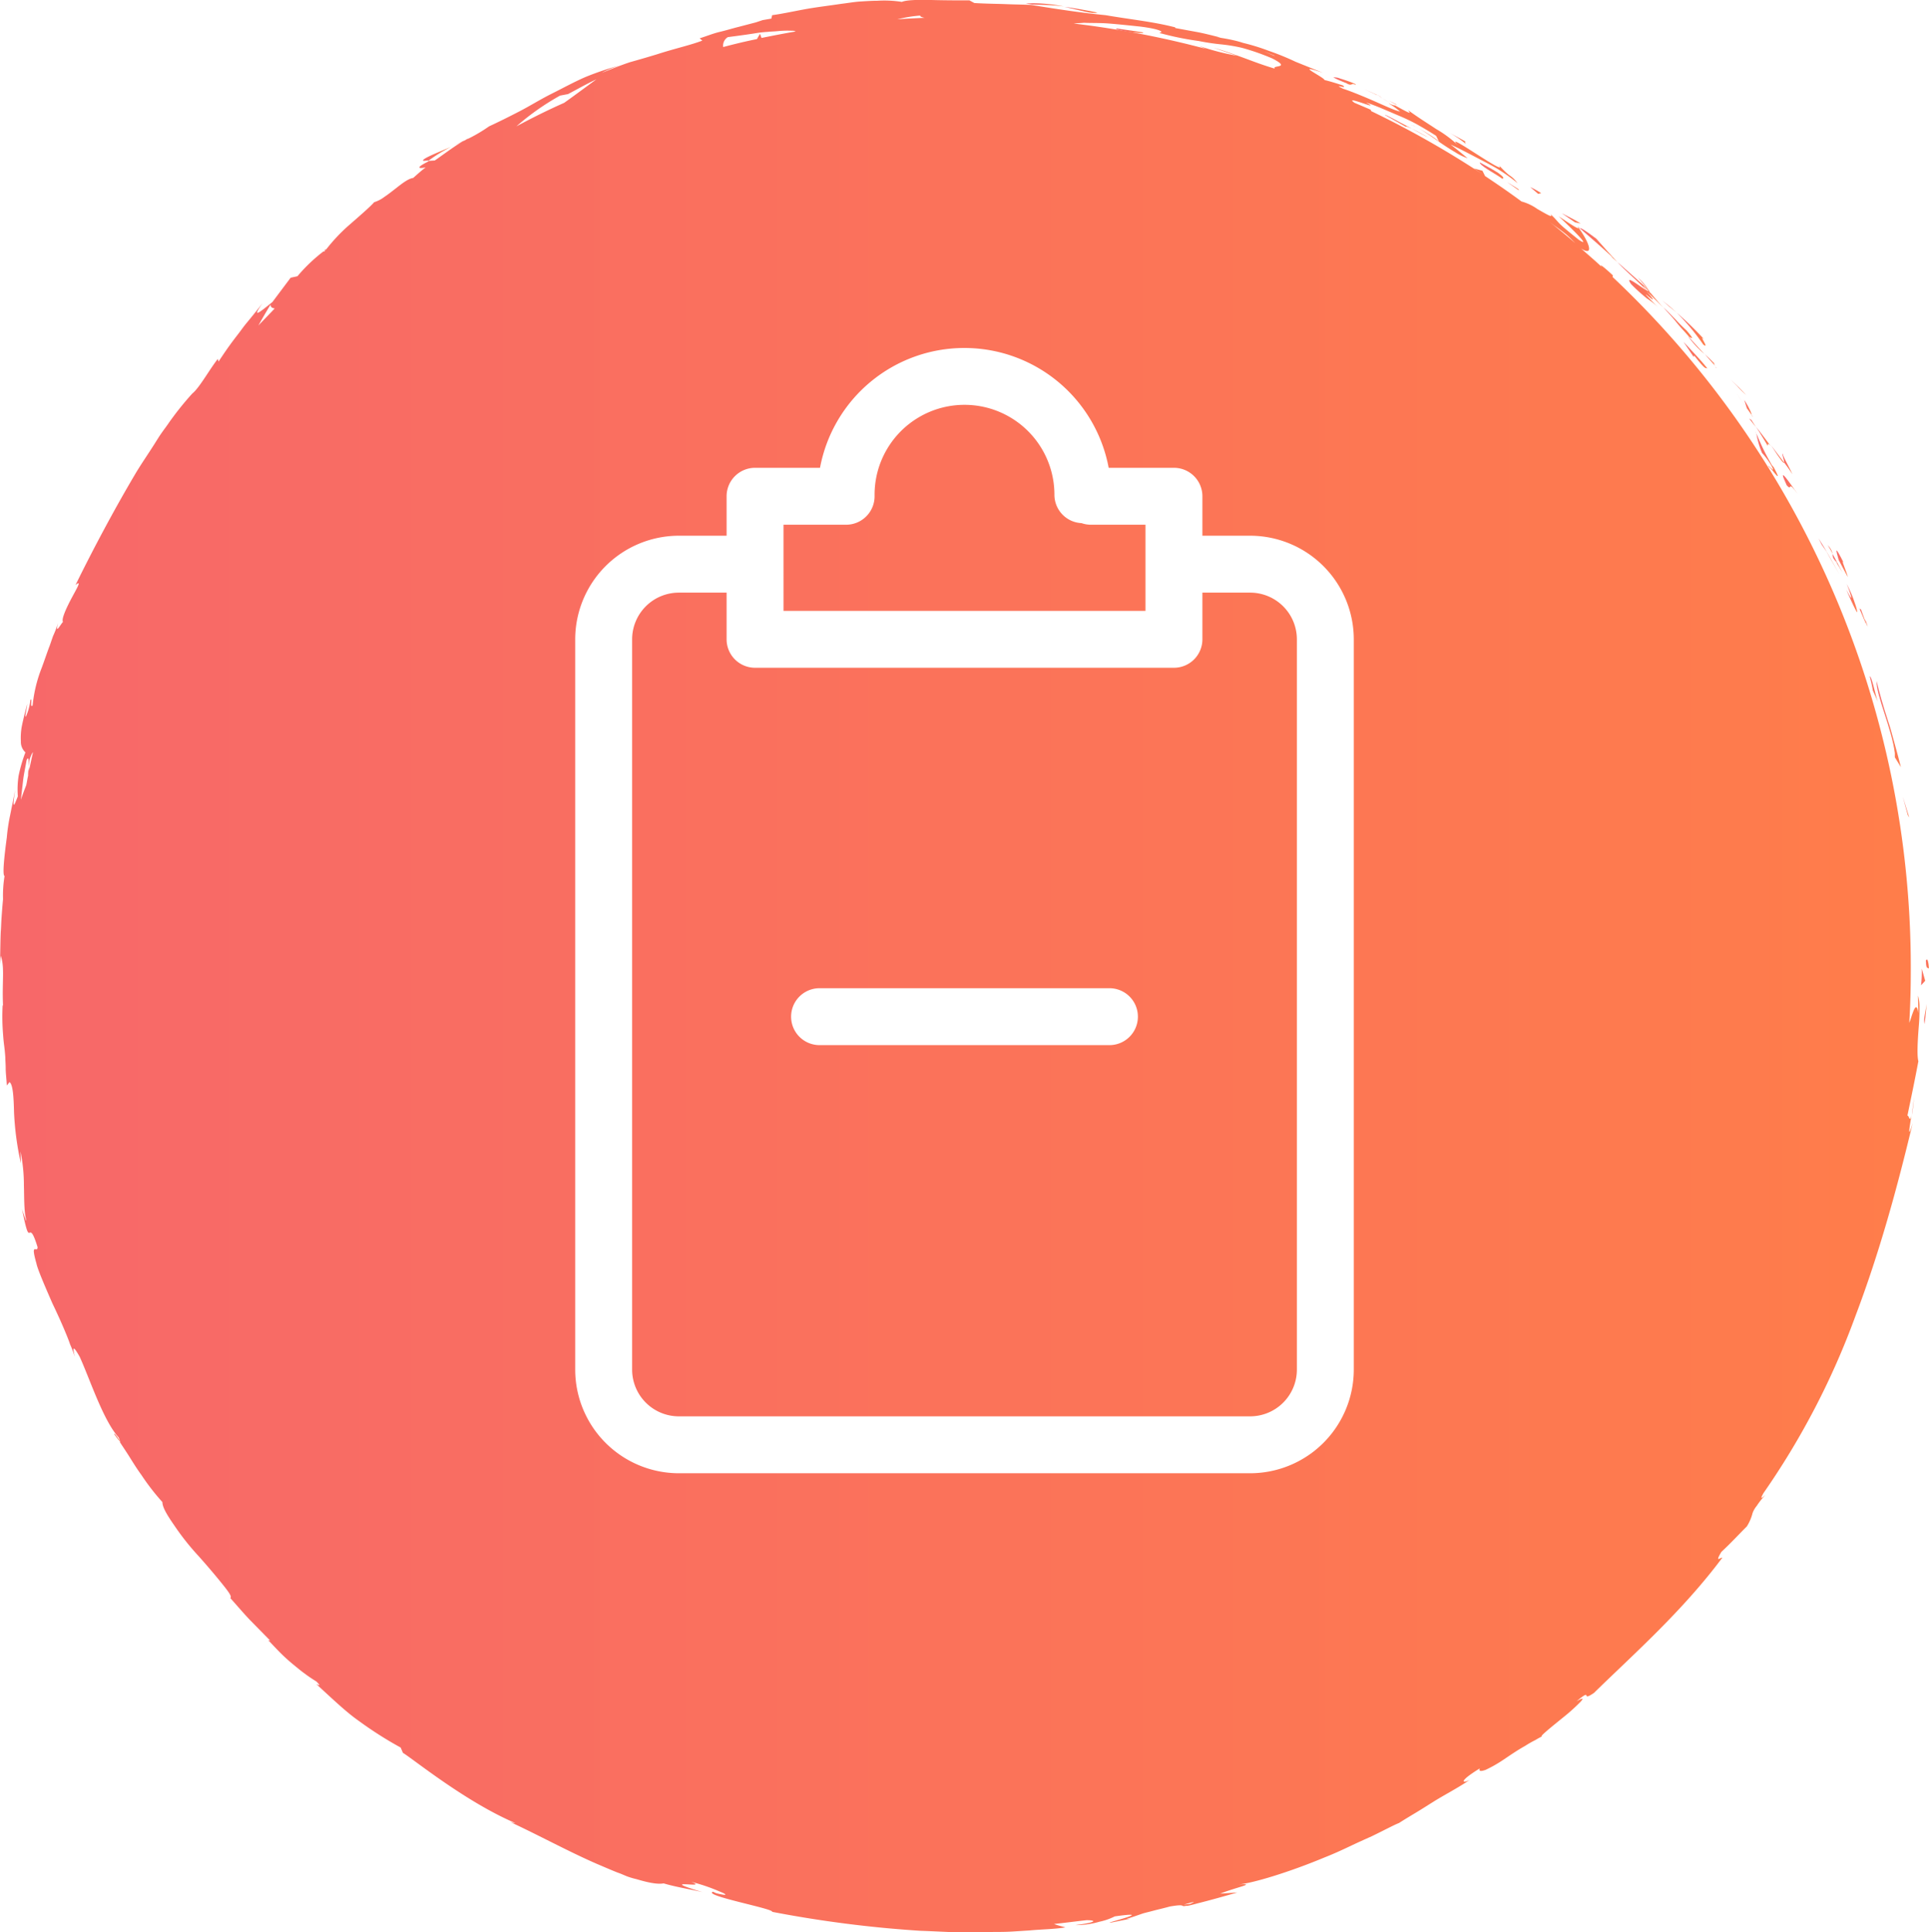 <?xml version="1.0" encoding="UTF-8"?>
<svg data-name="Layer 1" viewBox="0 0 508.4 509.3" xmlns="http://www.w3.org/2000/svg" xmlns:xlink="http://www.w3.org/1999/xlink">
<defs>
<style>.f06b289b-632f-480c-8b06-adca51e071a7{fill:url(#a);}.c393f10c-9cbb-4b29-91b8-96d9f9794db4{fill:url(#aj);}.\36 a34dff3-9742-45cf-a77e-c9452ddf3289{fill:url(#be);}.\30 f9bdddb-6e8b-4ea2-9dc6-336272dfbae7{fill:url(#al);}.\34 d3e134c-fb8a-4bca-9533-40069d6268fa{fill:url(#ax);}.\38 671713a-2633-40aa-84a0-3bc59500dfa4{fill:url(#az);}.f6e37d52-7d49-4620-9aa8-9b2a5b98b4a9{fill:url(#ad);}.f988f772-8d4f-460b-9945-d723404bd86a{fill:url(#o);}.\35 47c465f-357c-4962-a29a-45680c2760b6{fill:url(#ac);}.\34 0f2132d-0cce-4903-9932-43101ce858c3{fill:url(#d);}.\33 1b5434a-7df6-4f76-a5d5-9d1508ece701{fill:url(#y);}.bd00f2b5-dc5a-4b61-90dd-51c6039e8ff2{fill:url(#at);}.\32 1d1ea1b-808a-4d68-86c2-5042a3a83ec3{fill:url(#s);}.\35 21fe77a-b41e-415b-a29d-90c45f8ad64a{fill:url(#af);}.\30 eeac92a-e502-4efa-a7bd-422d04b9749c{fill:url(#i);}.caa7cf8e-d1f3-4e92-b127-82e7342176e3{fill:url(#u);}.\32 f0e77cc-0a86-4075-a010-e53250eb71b3{fill:url(#j);}.ca326d06-2306-4425-9f9e-306999e2371e{fill:url(#aw);}.\31 3f9abe5-1814-438d-9f3a-5bf13724d336{fill:url(#t);}.bd3ba029-0d0d-43ea-858e-9e2e572fee86{fill:url(#ak);}.c49fea4b-0785-4131-8ef6-ccb0510b3573{fill:url(#ba);}.\35 fae764d-68ba-4d79-9c5e-da9d573c5c8c{fill:url(#g);}.e83d79af-12d7-43a6-a3af-2007a5ca77ee{fill:url(#e);}.ba8f4d5d-0d32-40cb-9807-c839a1248785{fill:url(#q);}.\36 dfe190c-2483-459a-9682-a4c4b0dc9b1c{fill:url(#ay);}.\33 3597531-e41a-4678-ae3f-73ad6697dfed{fill:url(#k);}.a3224032-2cc5-4ecc-bbbf-7a734eeb5117{fill:url(#x);}.cf923220-a7e7-4674-8345-eeaea87cc168{fill:url(#w);}.b24657b6-9964-4eac-b51f-4d621d98dbf2{fill:url(#f);}.\39 dde8492-fab7-4b86-9985-d7b3a26053f8{fill:url(#ar);}.cfc96999-4353-432e-aebe-a2a1f44be55a{fill:url(#n);}.\30 a3ae4f2-4155-4855-8e4b-b8317bfaa783{fill:url(#ag);}.\33 6ffa69f-82e2-43bd-9d29-c5cfb92a450a{fill:url(#v);}.af91d5cc-aeb9-4896-b0d2-ca54fad14e64{fill:url(#au);}.\37 7e4097d-2e3e-4dbe-8721-cb4fe9c4f009{fill:url(#bb);}.\31 1a0372b-9613-4722-ad87-f375c6c81b2e{fill:url(#h);}.\37 9c5cc8a-c7bb-4f96-8d40-57baa2e76663{fill:url(#l);}.\31 302b572-a88d-4be7-acb8-8790ad63225f{fill:url(#am);}.\32 7264940-f1bc-4514-909f-9a52552a3486{fill:url(#ao);}.\30 4e4988e-73cb-4e7d-aa3f-014ab10e39f3{fill:url(#bc);}.\32 abc3f15-04c4-44fd-ab70-d7caa2ccd74f{fill:url(#b);}.\31 b084ba0-e6d3-4041-99c4-c6e83817bf5b{fill:url(#bf);}.fd1a64a8-b924-4602-a80f-8949e4fc1cb9{fill:url(#ae);}.\32 40559ce-c4a7-4eb6-aac5-4a04bba3456b{fill:url(#ap);}.\38 2969a59-94cd-4277-bac7-894318f2a6b1{fill:url(#ah);}.b937323f-c597-46fc-b9c0-12f6224a1950{fill:url(#p);}.c2dd9b4e-019f-42b6-9aa0-d98087d9a55d{fill:url(#aa);}.\32 14c6ebf-1ff2-425a-8810-4593855ff6c0{fill:url(#z);}.b153e8f6-c43c-4c36-a0a6-64072c428c32{fill:url(#av);}.\31 fc539aa-34d8-4854-8440-9713982d7725{fill:url(#ab);}.\31 30bc65c-0467-496c-9ed1-712d46a0c9d3{fill:url(#ai);}.e6f740af-59ad-43c9-a94a-454262e9a0e9{fill:url(#r);}.bc02bb5a-4375-4971-a48c-b48f37b8d9ca{fill:url(#an);}.\30 46c398a-212d-4825-b202-da2e04d768b3{fill:url(#aq);}.b588bcdb-2c69-4b4b-9ae7-84a8f36ed2fb{fill:url(#c);}.\35 11190dd-b85c-4f52-a8ec-bde67f8190bf{fill:url(#m);}.\31 491862f-3c3c-4081-9b85-0f7887c78aed{fill:url(#bd);}.c32a2140-c704-432c-8949-301ee80ad9d4{fill:url(#as);}.\33 8c6077f-49ec-4b74-af4a-17f1aeedbc01{fill:#fff;}</style>
<linearGradient id="a" x1="509.32" x2="510.14" y1="256.51" y2="256.51" gradientTransform="matrix(1 0 0 -1 0 512)" gradientUnits="userSpaceOnUse">
<stop stop-color="#f7686a" offset="0"/>
<stop stop-color="#ff7d4a" offset="1"/>
</linearGradient>
<linearGradient id="aj" x1="503.32" x2="504.99" y1="297.85" y2="297.85" gradientTransform="matrix(1 0 0 -1 -1.8 510.6)" xlink:href="#a"/>
<linearGradient id="be" x1="496.33" x2="502.72" y1="319.75" y2="319.75" xlink:href="#a"/>
<linearGradient id="al" x1="491.61" x2="493.66" y1="348.25" y2="348.25" xlink:href="#a"/>
<linearGradient id="ax" x1="493.36" x2="494" y1="346.4" y2="346.4" xlink:href="#a"/>
<linearGradient id="az" x1="485.73" x2="488.75" y1="362" y2="362" xlink:href="#a"/>
<linearGradient id="ad" x1="483.49" x2="484.79" y1="365.75" y2="365.75" xlink:href="#a"/>
<linearGradient id="o" x1="484.79" x2="487.41" y1="362.15" y2="362.15" xlink:href="#a"/>
<linearGradient id="ac" x1="488.39" x2="491.32" y1="352.97" y2="352.97" xlink:href="#a"/>
<linearGradient id="d" x1="494.61" x2="496.68" y1="329.01" y2="329.01" xlink:href="#a"/>
<linearGradient id="y" x1="471.62" x2="474.19" y1="388.3" y2="388.3" xlink:href="#a"/>
<linearGradient id="at" x1="468.65" x2="472.02" y1="390.9" y2="390.9" xlink:href="#a"/>
<linearGradient id="s" x1="481.12" x2="486.6" y1="363.95" y2="363.95" xlink:href="#a"/>
<linearGradient id="af" x1="457.88" x2="461.97" y1="408.55" y2="408.55" xlink:href="#a"/>
<linearGradient id="i" x1="443.71" x2="451.29" y1="423.84" y2="423.84" xlink:href="#a"/>
<linearGradient id="u" x1="439.88" x2="443.71" y1="429.8" y2="429.8" xlink:href="#a"/>
<linearGradient id="j" x1="461.46" x2="463.44" y1="403.2" y2="403.2" xlink:href="#a"/>
<linearGradient id="aw" x1="459.45" x2="462.2" y1="404.9" y2="404.9" xlink:href="#a"/>
<linearGradient id="t" x1="463.44" x2="463.76" y1="400.95" y2="400.95" xlink:href="#a"/>
<linearGradient id="ak" x1="471.7" x2="475.64" y1="382.88" y2="382.88" xlink:href="#a"/>
<linearGradient id="ba" x1="464.63" x2="468.5" y1="395.55" y2="395.55" xlink:href="#a"/>
<linearGradient id="g" x1="462.77" x2="464.63" y1="399.15" y2="399.15" gradientTransform="matrix(1 0 0 -1 -1.8 510.6)" xlink:href="#a"/>
<linearGradient id="e" x1="440.27" x2="447.71" y1="425.55" y2="425.55" xlink:href="#a"/>
<linearGradient id="q" x1="453.85" x2="454.24" y1="413.79" y2="413.79" xlink:href="#a"/>
<linearGradient id="ay" x1="417.61" x2="418.08" y1="450.7" y2="450.7" xlink:href="#a"/>
<linearGradient id="k" x1="446.81" x2="451.05" y1="419.57" y2="419.57" xlink:href="#a"/>
<linearGradient id="x" x1="433.55" x2="436.42" y1="435.7" y2="435.7" xlink:href="#a"/>
<linearGradient id="w" x1="453.39" x2="453.73" y1="414.86" y2="414.86" xlink:href="#a"/>
<linearGradient id="f" x1="451.05" x2="453.85" y1="415.7" y2="415.7" xlink:href="#a"/>
<linearGradient id="ar" x1="418.08" x2="428.09" y1="446" y2="446" xlink:href="#a"/>
<linearGradient id="n" x1="428.1" x2="440.28" y1="435.5" y2="435.5" xlink:href="#a"/>
<linearGradient id="ag" x1="467.84" x2="468.31" y1="387.5" y2="387.5" xlink:href="#a"/>
<linearGradient id="v" x1="464.63" x2="470.31" y1="390.75" y2="390.75" xlink:href="#a"/>
<linearGradient id="au" x1="464.51" x2="464.63" y1="396.64" y2="396.64" xlink:href="#a"/>
<linearGradient id="bb" x1="445.49" x2="451.82" y1="417" y2="417" xlink:href="#a"/>
<linearGradient id="h" x1="413.49" x2="418.44" y1="453.05" y2="453.05" xlink:href="#a"/>
<linearGradient id="l" x1="405.06" x2="407.95" y1="460.4" y2="460.4" xlink:href="#a"/>
<linearGradient id="am" x1="113.27" x2="120.68" y1="470.05" y2="470.05" xlink:href="#a"/>
<linearGradient id="ao" x1="282.3" x2="290.97" y1="507.99" y2="507.99" xlink:href="#a"/>
<linearGradient id="bc" x1="31.9" x2="33.46" y1="131.7" y2="131.7" xlink:href="#a"/>
<linearGradient id="b" x1="272.14" x2="282.29" y1="509.33" y2="509.33" xlink:href="#a"/>
<linearGradient id="bf" x1="505.67" x2="506.22" y1="219.1" y2="219.1" xlink:href="#a"/>
<linearGradient id="ae" x1="364.7" x2="365.86" y1="485.34" y2="485.34" xlink:href="#a"/>
<linearGradient id="ap" x1="373.7" x2="374.79" y1="477.42" y2="477.42" xlink:href="#a"/>
<linearGradient id="ah" x1="365.19" x2="368.1" y1="484.35" y2="484.35" xlink:href="#a"/>
<linearGradient id="p" x1="367.77" x2="369.92" y1="483.54" y2="483.54" xlink:href="#a"/>
<linearGradient id="aa" x1="361.34" x2="365.19" y1="486.2" y2="486.2" xlink:href="#a"/>
<linearGradient id="z" x1="1.8" x2="507.7" y1="255.95" y2="255.95" xlink:href="#a"/>
<linearGradient id="av" x1="383.78" x2="388.14" y1="474.15" y2="474.15" xlink:href="#a"/>
<linearGradient id="ab" x1="388.14" x2="388.79" y1="473" y2="473" xlink:href="#a"/>
<linearGradient id="ai" x1="391.84" x2="398.28" y1="465.45" y2="465.45" xlink:href="#a"/>
<linearGradient id="r" x1="399.04" x2="402.15" y1="461.55" y2="461.55" xlink:href="#a"/>
<linearGradient id="an" x1="353.19" x2="359.13" y1="489.26" y2="489.26" xlink:href="#a"/>
<linearGradient id="aq" x1="366.76" x2="373.89" y1="478.51" y2="478.51" xlink:href="#a"/>
<linearGradient id="c" x1="373.89" x2="378.36" y1="475.5" y2="475.5" xlink:href="#a"/>
<linearGradient id="m" x1="295.96" x2="303.15" y1="502.5" y2="502.5" xlink:href="#a"/>
<linearGradient id="bd" x1="508.89" x2="509.53" y1="243.35" y2="243.35" xlink:href="#a"/>
<linearGradient id="as" x1="508.09" x2="509.17" y1="253.1" y2="253.1" xlink:href="#a"/>
</defs>
<title>report</title>
<path class="f06b289b-632f-480c-8b06-adca51e071a7" transform="translate(-1.8 -1.4)" d="m509.4 254.8c0 2.4 0.7 1.5 0.8 1.9-0.3-4-1-1.8-0.8-1.9z"/>
<polygon class="c393f10c-9cbb-4b29-91b8-96d9f9794db4" points="503.2 215.5 501.5 210 502.8 214.8"/>
<path class="6a34dff3-9742-45cf-a77e-c9452ddf3289" transform="translate(-1.8 -1.4)" d="M501.2,201l1.6,2.6c-.5-1.9-1-3.9-1.6-6s-1.1-4.2-1.8-6.2c-1.3-4-2.4-7.8-3-10.5-.2,3.6,4,12.5,4.8,19Z"/>
<path class="0f9bdddb-6e8b-4ea2-9dc6-336272dfbae7" transform="translate(-1.8 -1.4)" d="m493.5 165.3c-0.3-0.7-0.7-1.8-1.3-3.5 0 1.3-1.9-3.8 1.5 4.3a3.09 3.09 0 0 1-0.2-0.8z"/>
<path class="4d3e134c-fb8a-4bca-9533-40069d6268fa" transform="translate(-1.8 -1.4)" d="M493.5,165.3c1.4,3.6-.6-2.4,0,0Z"/>
<path class="8671713a-2633-40aa-84a0-3bc59500dfa4" transform="translate(-1.8 -1.4)" d="M488.8,153.5c-.2-1.1-2-5.2-1.1-3.8-2.4-4.7-2.1-3.6-1.3-.7Z"/>
<path class="f6e37d52-7d49-4620-9aa8-9b2a5b98b4a9" transform="translate(-1.8 -1.4)" d="m483.5 145.1a17.1 17.1 0 0 1 1.3 2.3 4.51 4.51 0 0 0-1.3-2.3z"/>
<path class="f988f772-8d4f-460b-9945-d723404bd86a" transform="translate(-1.8 -1.4)" d="m487.4 152.3-2.6-4.9c0.1 0.7-0.2 1 1.2 2.3-0.5-0.3 0.2 0.5 1.4 2.6z"/>
<path class="547c465f-357c-4962-a29a-45680c2760b6" transform="translate(-1.8 -1.4)" d="M489.7,158.7c.1.6-.1.3-1.3-1.9,1.9,4.4,2.9,6.3,2.9,5.9a12.4,12.4,0,0,0-.6-2.2,31.41,31.41,0,0,0-2.2-5.2A29.26,29.26,0,0,1,489.7,158.7Z"/>
<path class="40f2132d-0cce-4903-9932-43101ce858c3" transform="translate(-1.8 -1.4)" d="M496.7,186.3c-.3-.8-.7-2.5-1.1-4s-.8-2.8-1-2.6c.3,1.2.6,2.4.8,3.7Z"/>
<path class="31b5434a-7df6-4f76-a5d5-9d1508ece701" transform="translate(-1.8 -1.4)" d="m471.7 121c-0.4-0.1 0.4 1.8 0.3 2.3a34.57 34.57 0 0 1 2.2 3.1c-0.8-1.9-2.7-5-2.5-5.4z"/>
<path class="bd00f2b5-dc5a-4b61-90dd-51c6039e8ff2" transform="translate(-1.8 -1.4)" d="m472 123.3-3.4-4.5c2.7 4.2 3.4 4.9 3.4 4.5z"/>
<path class="21d1ea1b-808a-4d68-86c2-5042a3a83ec3" transform="translate(-1.8 -1.4)" d="M483.2,146.8l1.1,2,2.3,4c-1.8-3.2-3.5-6.4-5.5-9.5l.8,1.6Z"/>
<path class="521fe77a-b41e-415b-a29d-90c45f8ad64a" transform="translate(-1.8 -1.4)" d="m462 105.5-2-2.1-2.1-2 1.8 1.8a25 25 0 0 0 2.3 2.3z"/>
<path class="0eeac92a-e502-4efa-a7bd-422d04b9749c" transform="translate(-1.8 -1.4)" d="m451 90.9a94 94 0 0 0-7.3-7.1 59.53 59.53 0 0 1 7 8.4c1.9 1.5-1.5-3 0.3-1.3z"/>
<path class="caa7cf8e-d1f3-4e92-b127-82e7342176e3" transform="translate(-1.8 -1.4)" d="m439.9 80.6c1.2 1.1 2.4 2.1 3.8 3.2-1.2-1.1-2.5-2.2-3.8-3.2z"/>
<path class="2f0e77cc-0a86-4075-a010-e53250eb71b3" transform="translate(-1.8 -1.4)" d="M462.2,109c.4.5.8,1.2,1.3,1.8-.1-.4-.3-1.3-2-4Z"/>
<path class="ca326d06-2306-4425-9f9e-306999e2371e" transform="translate(-1.8 -1.4)" d="m462.2 109.1c-1.4-2-2.3-3.4-2.7-4 0.3 0.5 1.1 1.7 2.7 4z"/>
<path class="13f9abe5-1814-438d-9f3a-5bf13724d336" transform="translate(-1.8 -1.4)" d="m463.8 111.3c-0.1-0.2-0.2-0.3-0.3-0.5 0 0.2 0.1 0.3 0.3 0.5z"/>
<path class="bd3ba029-0d0d-43ea-858e-9e2e572fee86" transform="translate(-1.8 -1.4)" d="m472.7 129.3c1.6 1.8 0-1.7 2.9 2.3-1.9-2.6-5.7-8.3-2.9-2.3z"/>
<path class="c49fea4b-0785-4131-8ef6-ccb0510b3573" transform="translate(-1.8 -1.4)" d="m468.5 119c-1.3-1.7-2.5-3.4-3.9-5.1 1.1 1.6 2.1 3.4 3.1 5 0.1-0.1-0.2-1.1 0.8 0.1z"/>
<polygon class="5fae764d-68ba-4d79-9c5e-da9d573c5c8c" points="461 110.3 462.8 112.6 461.6 110.7"/>
<path class="e83d79af-12d7-43a6-a3af-2007a5ca77ee" transform="translate(-1.8 -1.4)" d="m447 90.2c0.5 0.2 1.7 1.1-0.7-1.7a39.65 39.65 0 0 1-2.9-2.9c-1-1-2-2.1-3.2-3.2 1.1 1.3 2.3 2.5 3.4 3.9s2.3 2.6 3.4 3.9z"/>
<path class="ba8f4d5d-0d32-40cb-9807-c839a1248785" transform="translate(-1.8 -1.4)" d="m454.2 98.4-0.4-0.4c0.2 0.3 0.4 0.5 0.4 0.4z"/>
<path class="6dfe190c-2483-459a-9682-a4c4b0dc9b1c" transform="translate(-1.8 -1.4)" d="M417.6,61.1c.1.1.2.3.3.4h.2Z"/>
<path class="33597531-e41a-4678-ae3f-73ad6697dfed" transform="translate(-1.8 -1.4)" d="m447.2 90.7a25.14 25.14 0 0 0 3.8 4c-1.3-1.4-2.7-2.9-4.1-4.5-0.1-0.1-0.2-0.1 0.3 0.5z"/>
<path class="a3224032-2cc5-4ecc-bbbf-7a734eeb5117" transform="translate(-1.8 -1.4)" d="m433.5 74.6c0.9 1 1.9 2.2 2.9 3.4a15.21 15.21 0 0 0-2.9-3.4z"/>
<path class="cf923220-a7e7-4674-8345-eeaea87cc168" transform="translate(-1.8 -1.4)" d="m453.5 97.1 0.3 0.3c-0.5-0.7-0.5-0.6-0.3-0.3z"/>
<path class="b24657b6-9964-4eac-b51f-4d621d98dbf2" transform="translate(-1.8 -1.4)" d="m453.5 97.1c-0.9-1-1.7-1.7-2.4-2.4 1 1.2 2 2.3 2.8 3.2a2 2 0 0 1-0.4-0.8z"/>
<path class="9dde8492-fab7-4b86-9985-d7b3a26053f8" transform="translate(-1.8 -1.4)" d="m426.3 68.9 1.8 1.6c-1.9-2-3.2-3.5-5.6-6.2-3.2-2.4-4-2.8-4.4-2.8 3 2.6 6 5.2 8.9 7.9z"/>
<path class="cfc96999-4353-432e-aebe-a2a1f44be55a" transform="translate(-1.8 -1.4)" d="M435.9,78c-1.7-.9-6.2-4.6-4.2-1.7a46.83,46.83,0,0,0,4.2,3.8,17,17,0,0,1,2.8,2.2c-8-8.1,2.5,2.1-2.9-4.1,1.6,1.5,3.1,3,4.4,4.3-1.4-1.5-2.7-3.1-3.9-4.5l.2.2h0c.3.4.4.6,0,.1l-.2-.2c0,.1-.2,0-.4-.1-2.2-2.5-.2-.5.5.2h.2c-1.3-1.4-2.8-2.6-4.2-3.9l-4.3-3.8C429.7,72.3,432,74.2,435.9,78Z"/>
<path class="0a3ae4f2-4155-4855-8e4b-b8317bfaa783" transform="translate(-1.8 -1.4)" d="m468.3 124.9c-0.1-0.3-0.1-0.3-0.1-0.4-0.4-0.5-0.6-0.7 0.1 0.4z"/>
<path class="36ffa69f-82e2-43bd-9d29-c5cfb92a450a" transform="translate(-1.8 -1.4)" d="m469.3 124.6-0.5-0.6a60.25 60.25 0 0 1-4.1-8.4 23 23 0 0 0 1.5 5.2 18.71 18.71 0 0 1 2.5 3.4c1.1 2.1-0.3 0.2-0.4 0.4 1 1.2 3.4 4.5 1 0z"/>
<path class="af91d5cc-aeb9-4896-b0d2-ca54fad14e64" transform="translate(-1.8 -1.4)" d="m464.6 115.6a0.76 0.76 0 0 0-0.1-0.4c0-0.2 0 0 0.1 0.4z"/>
<path class="77e4097d-2e3e-4dbe-8721-cb4fe9c4f009" transform="translate(-1.8 -1.4)" d="M448.2,95.5l.1-.4c3.3,4.2,2.9,3.1,3.5,3.4-2-2.5-4.2-4.7-6.3-7Z"/>
<path class="11a0372b-9613-4722-ad87-f375c6c81b2e" transform="translate(-1.8 -1.4)" d="m418.4 60.3c-1.6-1-3.3-1.8-5-2.7l3.5 2.4z"/>
<path class="79c5cc8a-c7bb-4f96-8d40-57baa2e76663" transform="translate(-1.8 -1.4)" d="m408 52.3a26.94 26.94 0 0 0-2.9-1.6l2.1 1.8z"/>
<path class="1302b572-a88d-4be7-acb8-8790ad63225f" transform="translate(-1.8 -1.4)" d="m113.4 43.8 1.4-0.1a42.62 42.62 0 0 1 5.9-3.6c-3.8 1.6-8.1 3.3-7.3 3.7z"/>
<path class="27264940-f1bc-4514-909f-9a52552a3486" transform="translate(-1.8 -1.4)" d="m291 4.7c-3.5-0.7-6.2-1.2-8.7-1.5 4.2 0.9 7.5 2 8.7 1.5z"/>
<path class="04e4988e-73cb-4e7d-aa3f-014ab10e39f3" transform="translate(-1.8 -1.4)" d="m31.9 379.4c1 1.4 1.5 2 1.6 1.9-1-1.5-1.6-2.3-1.6-1.9z"/>
<path class="2abc3f15-04c4-44fd-ab70-d7caa2ccd74f" transform="translate(-1.8 -1.4)" d="M272.1,2.3l1.8.3c2.6.1,5.2.1,8.3.5A41,41,0,0,0,272.1,2.3Z"/>
<path class="1b084ba0-e6d3-4041-99c4-c6e83817bf5b" transform="translate(-1.8 -1.4)" d="m505.7 295.3c0.2-0.8 0.3-2.3 0.6-4.8-0.2 1.2-0.4 3-0.6 4.8z"/>
<path class="fd1a64a8-b924-4602-a80f-8949e4fc1cb9" transform="translate(-1.8 -1.4)" d="M364.7,26.4c2.4,1.1.4.1,0,0Z"/>
<path class="240559ce-c4a7-4eb6-aac5-4a04bba3456b" transform="translate(-1.8 -1.4)" d="m373.7 34.5a1.61 1.61 0 0 1 1.1 0.2c-0.5-0.2-1-0.3-1.1-0.2z"/>
<path class="82969a59-94cd-4277-bac7-894318f2a6b1" transform="translate(-1.8 -1.4)" d="m368.1 28.5c-0.8-0.5-1.8-1.1-2.9-1.7 0.5 0.2 1.3 0.8 2.9 1.7z"/>
<path class="b937323f-c597-46fc-b9c0-12f6224a1950" transform="translate(-1.8 -1.4)" d="m367.8 27.9c0.8 0.4 1.4 0.8 2 1.1 0.3 0.1 0.1-0.1-2-1.1z"/>
<path class="c2dd9b4e-019f-42b6-9aa0-d98087d9a55d" transform="translate(-1.8 -1.4)" d="m364.7 26.4c-0.7-0.3-1.7-0.8-3.4-1.5 1.4 0.6 2.6 1.2 3.9 1.8-0.5-0.2-0.6-0.3-0.5-0.3z"/>
<path class="214c6ebf-1ff2-425a-8810-4593855ff6c0" transform="translate(-1.8 -1.4)" d="M507.3,263.8l.1,4.6c-.5-3.1-1.2-1-2.1,1.8-.1.3-.2.5-.3.8.3-4.7.4-9.5.4-14.3A250,250,0,0,0,426.8,74.4l.1-.4c-2.1-2-3.9-3.4-2.9-2.2-1.8-1.7-3.7-3.3-5.5-4.9,3.5,2.2,2.2-1.5-.6-5.4-.3.1-.4.2-5.3-3.1,1.5,1.4,9.4,8.9,5.3,6.2-3-2.4-4.2-3.4-5-4.2s-1.1-1.3-2.5-2.6c1,1.3-1.1,0-3.4-1.3a13.2,13.2,0,0,0-4.2-2c-3.1-2.3-6.3-4.5-9.6-6.7l-.7-1.4-2.2-.6,2.5,1.7A248.72,248.72,0,0,0,363,30.6c.3,0,.3-.1-.2-.4l-4-1.7c-3.3-2.3,7.8,2.5,3-.1,2.8.9,5.6,2.2,8.7,3.5a52.38,52.38,0,0,1,4.8,2.3c1.6.9,3.3,1.9,5,3l.8,1.6c0-.3-4.3-3.2-6.5-4.1,1.6.6,4.2,2.5,6.8,4.3,1.3.9,2.7,1.8,3.9,2.5a14,14,0,0,0,3.3,1.6c-1.5-1.2-3-2.5-4.5-3.6,2.7,1.2,5.6,2.8,8.7,4.4,1.5.8,3.1,1.6,4.6,2.6a44.77,44.77,0,0,1,4.4,3.2c-2.2-2.7-1.4-.9-5-4.8,3,3.6-15.8-10.1-10.5-5a31.35,31.35,0,0,0-6-4.5c-2.1-1.4-4.4-2.8-7.3-4.9,0,.4,1.9,1.7-3.5-1.3a3.82,3.82,0,0,1-1.3-.4l-.4-.2c.1.1.2.1.3.2-.3-.1-.3-.1.1.1a22.24,22.24,0,0,1,2.6,1.9c-1.5-.3-4.4-1.7-7.4-3s-6-2.5-7.6-3c-3.2-1.6,1.5.3-.1-.9-1.6-.5-3.1-1-4.8-1.4-.2-.8-8.6-4.7-.4-1.9l-7.2-2.9a69.55,69.55,0,0,0-7.1-2.9,55.88,55.88,0,0,0-6.8-2.1c-3.5-1.2-9.1-1.7-5.9-1.4-2-.5-3.9-1-5.9-1.4l-6-1.1-.1-.2c-5.8-1.5-12-2.1-18.3-3.2-6.3-.6-12.8-1.6-19.6-2.7-2-.1-4.1-.1-6.5-.2s-5.1-.1-8.5-.3l-1.3-.7c-2.6,0-6.5,0-10-.1s-6.7,0-7.8.5a29.73,29.73,0,0,0-6.5-.3c-1.4,0-2.9.1-4.5.2s-3.2.4-4.9.6c-3.3.5-6.8.9-10,1.5s-6,1.2-8.3,1.5l-.2.9-2.3.4-1.8.6-4.6,1.2c-1.6.4-3.2.9-4.9,1.3s-3.4,1.1-5.3,1.7l.7.6c-3.1,1.2-7.3,2.1-11.9,3.6q-3.45,1.05-7.2,2.1c-2.4.8-4.9,1.8-7.4,2.8a25.26,25.26,0,0,1,4.9-2,76.52,76.52,0,0,0-9.2,3.1c-3,1.3-5.9,2.9-8.9,4.4s-5.7,3.2-8.4,4.6-5.5,2.8-8.1,4a41,41,0,0,1-6,3.5c.2-.1.4-.3.6-.4-.3.1-.6.4-1,.6-1.2.5-2.3,1.1-3.6,1.7,1.1-.5,2.1-1,3-1.4-1.9,1.1-4.6,3.1-7.3,5l-1.6.1a2.09,2.09,0,0,1-.6.4c-2.9,1.5-2,1.7-.2,1.3-1.3,1-2.4,2-3.3,2.8-1.4.2-3.1,1.6-4.9,3-.9.7-1.8,1.4-2.7,2a8.73,8.73,0,0,1-2.7,1.4c-.7.9-3.8,3.6-6.9,6.3a45.93,45.93,0,0,0-5.7,6.1,43.36,43.36,0,0,0-7.6,7.1l-1.8.4L76,77.8,73.6,81c-3.8,3.1-5.4,4.3-2.6.3-1.8,2.3-3.1,3.9-4.1,5.1s-1.6,2.1-2.3,3c-1.3,1.7-2.5,3.2-5.2,7.3l-.2-.7c-2.2,2.8-4.9,7.7-6.7,9.1a80.86,80.86,0,0,0-6.1,7.6c-.6.9-1.3,1.8-2,2.8s-1.3,2-2,3.1c-1.4,2.2-2.9,4.4-4.4,6.8-5.8,9.7-11.8,21-16.3,30.2,1.7-1.4.5.6-.9,3.2s-2.9,5.8-2.4,6.5c-.8.9-2.1,3.5-1.3.3a26.8,26.8,0,0,1-1.3,3.4c-.4,1.1-.7,2.1-1.1,3.1-.7,1.9-1.3,3.7-1.9,5.3a36.77,36.77,0,0,0-2.4,9.9c-.8,1,0-2.3-.6-1.4a13.77,13.77,0,0,1-1.1,4.2c-.5.9.1-1.6.3-3.2-.7,2.6-1.2,4.6-1.5,6.2a17.17,17.17,0,0,0-.2,3.7,3.73,3.73,0,0,0,1.2,2.9,38.94,38.94,0,0,0-1.8,6.2,24,24,0,0,0-.2,5.4c-.7,1.7-1.7,4.7-.7-1.7-.2.9-.5,2.7-1,5-.2,1.1-.5,2.4-.7,3.6s-.4,2.6-.5,3.9c-.7,5.2-1.2,10-.6,10.2a31.79,31.79,0,0,0-.4,6.1c-.2,2.1-.3,3.6-.4,5s-.1,2.5-.2,3.6c-.1,2.2-.1,4.4-.2,8.5l.2-2.2c1.1,3.2.3,6.7.6,13.2l-.1-.2a56.33,56.33,0,0,0,.1,7.6c.1,1.5.2,2.3.3,3.1s.2,1.6.3,3.1c0,.8.1,1.7.1,2.9s.2,2.7.3,4.5l.7-.9c.9.6,1.1,3.8,1.2,8A77,77,0,0,0,7.3,308l-.1-3.1a43.64,43.64,0,0,1,.9,8.9c.1,3.3,0,6.8.6,9.1.2,1-.7-1.5-1.1-2.9,2.4,12.2,1.4,1.3,4.1,10.1,0,1.8-2-1.7-.3,4.3.3,1.5,2.1,5.7,4.2,10.5,1.1,2.3,2.3,4.9,3.3,7.3.5,1.2,1,2.4,1.4,3.6a25.58,25.58,0,0,1,1.2,3.2c-.4-1.9-.8-3.7,1.3,0,2.7,5.9,6.2,16.8,10.3,21.3.3.8.4,1.1.3,1.2.7,1.1,1.6,2.4,2.6,4s2,3.2,3.1,4.7a59.93,59.93,0,0,0,5.5,7.1c0,1.4,1.3,3.5,3.1,6.1a66.57,66.57,0,0,0,6.5,8.2c2.4,2.7,4.6,5.3,6.2,7.3s2.6,3.3,2.1,3.7c1.7,1.9,3.4,3.9,5.1,5.7l5.4,5.5-.5-.1c1.7,1.8,3.1,3.3,4.4,4.5s2.4,2.1,3.4,2.9a42.93,42.93,0,0,0,4.9,3.5c1.6,1.6.2.7,0,.7,5.3,4.9,8.2,7.6,11.2,9.7a99.44,99.44,0,0,0,11,7l.6,1.4c2.8,1.7,16.5,12.9,29.6,18.5a4.35,4.35,0,0,1-1.6-.4c7.2,3.3,15.6,7.9,23.2,11.2,1.9.8,3.7,1.6,5.5,2.3.9.3,1.7.7,2.5,1a21.72,21.72,0,0,0,2.4.7c3,.9,5.5,1.4,7.1,1.1,3.4,1,6.8,1.5,10.2,2.3-12.9-3.9,2.3-.7-2.9-2.7a47.87,47.87,0,0,1,7.6,2.6c1.8.7,2.2,1.2-1,.4l-.9-.4c-2.8,1,16.2,4.5,15.6,5.3a312.13,312.13,0,0,0,39.1,5c3.2.1,6.5.3,9.7.4s6.4,0,9.6-.1c1.6,0,3.2,0,4.8-.1l4.7-.3c3.2-.3,6.3-.3,9.4-.8-1-.3-2-.5-3-.9,2.9-.3,5.8-.7,8.6-1,2.3,0,3.2.5-3,1.3a22.34,22.34,0,0,0,6.4-.9,16.36,16.36,0,0,0,4-1.4c12.1-1.7-4.5,2.2-.8,1.6l5-1-1.2.1c2-.6,3-1,4.5-1.5.7-.2,1.6-.4,2.7-.7s2.5-.6,4.3-1.1c4.7-.8,2.5.2,4.4-.2,0,.1.6,0,2.8-.6,3.6-.9,7.1-1.9,10.6-2.9l-4.5.3c2.3-.9,4.8-1.6,6-2s1.3-.6-1.3-.4c3.8-.3,13.6-3.3,22.7-7.1,2.3-.9,4.5-1.9,6.6-2.9s4.1-1.9,5.9-2.7c3.5-1.7,6.1-3.1,7.2-3.5,1.4-.9,2.9-1.8,4.4-2.7s2.9-1.8,4.5-2.8c3-1.9,6.4-3.6,9.8-5.9-1.8,1-3.4.7,2.6-3-.3.8.3.8,1.5.4a34.53,34.53,0,0,0,4.6-2.6c1.8-1.2,3.8-2.6,5.8-3.7a27.92,27.92,0,0,1,2.8-1.6,17.09,17.09,0,0,1,2.3-1.2c-2.4,1.2,1.6-2,5.3-5a49.59,49.59,0,0,0,4.3-3.9c.8-.9.7-1.1-1.1-.1,4.6-3.8.8.4,4.6-2.2,10.2-10,23.2-21.4,33.8-35.6-.1-.4-2.2,1.7-.2-1.6,2.3-2.1,4.4-4.4,6.7-6.7a12.17,12.17,0,0,0,1.5-3.5,6.47,6.47,0,0,1,1.1-1.9,20.26,20.26,0,0,1,2.3-2.9c-.7.6-1.7,1.6-.5-.5a204,204,0,0,0,24.2-46.6c6.3-16.6,11-33.7,15.1-50.9-1.4,4.6-.9,1.5-.3-2.1-.5,2.3-.7-.2-1.1.2,1-4.8,2-9.6,2.9-14.4-.4-1.4-.2-5.3.1-9.1a49.74,49.74,0,0,0,.2-5.2A10.9,10.9,0,0,0,507.3,263.8Zm-95.9-203c1,.7,2.1,1.5,3.2,2.4.8.7,1.6,1.5,2.4,2.3-2.2-1.9-4.5-3.8-6.8-5.6ZM337.8,16.1h-.2C333.6,14.4,335,15,337.8,16.1ZM294.1,7.6c2.5.2,5.3.5,8.2.8,4.7.6,5.6,1.2,5.6,1.4s-1,.3-.1.4a78,78,0,0,0,9.9,2,58.75,58.75,0,0,0,6,.9,43.29,43.29,0,0,1,5.4.9,60.69,60.69,0,0,1,8,2.8c5.3,2.7-.3,1.7.7,2.7-3.7-1.1-6.4-2.2-8.9-3.1s-4.7-1.7-7.2-2.4l6.1,2.1a67.16,67.16,0,0,1-10-2.6c.5.2,1.1.5,1.9.8a250.22,250.22,0,0,0-34.9-6.7c.8-.1,1.7-.1,2.7-.2C289.4,7.5,291.6,7.4,294.1,7.6ZM244.4,5.5c-.3.2.5.5,1.1.6-2.4.1-4.8.2-7.2.4A33.7,33.7,0,0,1,244.4,5.5Zm-50.8,5.7c.5-.1,4-.5,7.7-1.1a26.6,26.6,0,0,1,2.8-.3c.9-.1,1.8-.1,2.7-.2a26.69,26.69,0,0,1,3.8-.1,1.69,1.69,0,0,1,.9.2c-3,.5-6,1.1-9,1.7l-.4-1.1-.8,1.4c-3,.6-5.9,1.3-8.9,2.1A2.64,2.64,0,0,1,193.6,11.2ZM149.4,26.6l2.1-.4c2.5-1.3,4.9-2.7,7.5-3.9-1.8,1.3-5,3.7-8.5,6.2-4.3,1.9-8.5,4-12.6,6.2A66.4,66.4,0,0,1,149.4,26.6ZM87.7,67l-.3.6C87.3,67.6,86.6,68.1,87.7,67ZM74.2,82.7c-1.4,1.5-2.9,3-4.3,4.5,1-1.8,2.1-3.7,3.2-5.5C73.1,82.4,73.6,82.6,74.2,82.7ZM7.9,207c.2-1.7.6-3.4.9-5.2.5-1.2.6-.1.6,1.7.1-.7.1-1.4.2-1.9.4-1.2.7-1.8.9-1.9-.4,1.6-.7,3.3-1.1,4.9v-1.1a16.59,16.59,0,0,0-.2,2.4c-.2.8-.3,1.7-.5,2.5-.6,1.5-1.1,2.9-1.4,3.8ZM315.5,503.2l-1.7.2C317.5,502.3,316.5,502.7,315.5,503.2Z"/>
<path class="b153e8f6-c43c-4c36-a0a6-64072c428c32" transform="translate(-1.8 -1.4)" d="M388.1,39.3c0-.2-.5-.7.1-.5-1.4-.8-2.9-1.6-4.4-2.4A27.66,27.66,0,0,1,388.1,39.3Z"/>
<path class="1fc539aa-34d8-4854-8440-9713982d7725" transform="translate(-1.8 -1.4)" d="m388.1 38.8a5.74 5.74 0 0 1 0.7 0.4 5.74 5.74 0 0 0-0.7-0.4z"/>
<path class="130bc65c-0467-496c-9ed1-712d46a0c9d3" transform="translate(-1.8 -1.4)" d="M396.7,47c-1.2-.8-3.1-1.8-4.9-2.8,0,.4.8,1,2,1.8.6.4,1.3.8,2.1,1.3s1.6,1,2.4,1.6c-.2-.1-.4-.3-.6-.4C398.4,48.4,397.9,47.9,396.7,47Z"/>
<path class="e6f740af-59ad-43c9-a94a-454262e9a0e9" transform="translate(-1.8 -1.4)" d="m399 49.4 3 2.1c0.6 0-1.1-0.9-3-2.1z"/>
<path class="bc02bb5a-4375-4971-a48c-b48f37b8d9ca" transform="translate(-1.8 -1.4)" d="m358.9 23.7c1.1 0.1-1.9-1-3.9-1.6a4 4 0 0 0-1.8-0.3 33 33 0 0 0 3.4 1.5c1.6 1 1.4-0.2 2.3 0.4z"/>
<path class="046c398a-212d-4825-b202-da2e04d768b3" transform="translate(-1.8 -1.4)" d="m366.8 31.7 5.5 3.1c0-0.2 0.7 0.1 1.6 0.5-3.5-1.8-7.2-3.9-7.1-3.6z"/>
<path class="b588bcdb-2c69-4b4b-9ae7-84a8f36ed2fb" transform="translate(-1.8 -1.4)" d="m373.9 35.3c1.8 1 3.4 1.9 4.5 2.4-1-0.5-3-1.7-4.5-2.4z"/>
<path class="511190dd-b85c-4f52-a8ec-bde67f8190bf" transform="translate(-1.8 -1.4)" d="m299.7 9.9c1.6 0.1 4.2 0.4 3.2 0l-6.8-1c-0.7 0.1 1.1 0.6 3.6 1z"/>
<path class="1491862f-3c3c-4081-9b85-0f7887c78aed" transform="translate(-1.8 -1.4)" d="M509,271.3c.3-1.8.4-3.5.6-5.3l-.6,3.4A6.05,6.05,0,0,0,509,271.3Z"/>
<path class="c32a2140-c704-432c-8949-301ee80ad9d4" transform="translate(-1.8 -1.4)" d="M509.2,259.9l-.9-3.2a30.27,30.27,0,0,1-.2,4.4Z"/>
<path class="38c6077f-49ec-4b74-af4a-17f1aeedbc01" transform="translate(-1.8 -1.4)" d="m331.3 142.6h-12.6v-10.4a7.5 7.5 0 0 0-7.5-7.5h-17.2a38.7 38.7 0 0 0-76.08 0h-17.12a7.5 7.5 0 0 0-7.5 7.5v10.4h-12.6a27.34 27.34 0 0 0-27.3 27.3v192.5a27.34 27.34 0 0 0 27.3 27.3h150.6a27.34 27.34 0 0 0 27.3-27.3v-192.5a27.34 27.34 0 0 0-27.3-27.3zm-123-2.9h16.5a7.5 7.5 0 0 0 7.5-7.5v-0.2s0-0.13 0-0.2a23.7 23.7 0 1 1 47.4 0 7.49 7.49 0 0 0 7.15 7.48 7.37 7.37 0 0 0 2.45 0.42h14.4v22.7h-95.4zm135.3 222.7a12.32 12.32 0 0 1-12.3 12.3h-150.6a12.32 12.32 0 0 1-12.3-12.3v-192.5a12.32 12.32 0 0 1 12.3-12.3h12.6v12.3a7.5 7.5 0 0 0 7.5 7.5h110.4a7.5 7.5 0 0 0 7.5-7.5v-12.3h12.6a12.32 12.32 0 0 1 12.3 12.3z"/>
<path class="38c6077f-49ec-4b74-af4a-17f1aeedbc01" transform="translate(-1.8 -1.4)" d="m294.2 261.86h-76.4a7.5 7.5 0 0 0 0 15h76.4a7.5 7.5 0 0 0 0-15z"/>
</svg>
